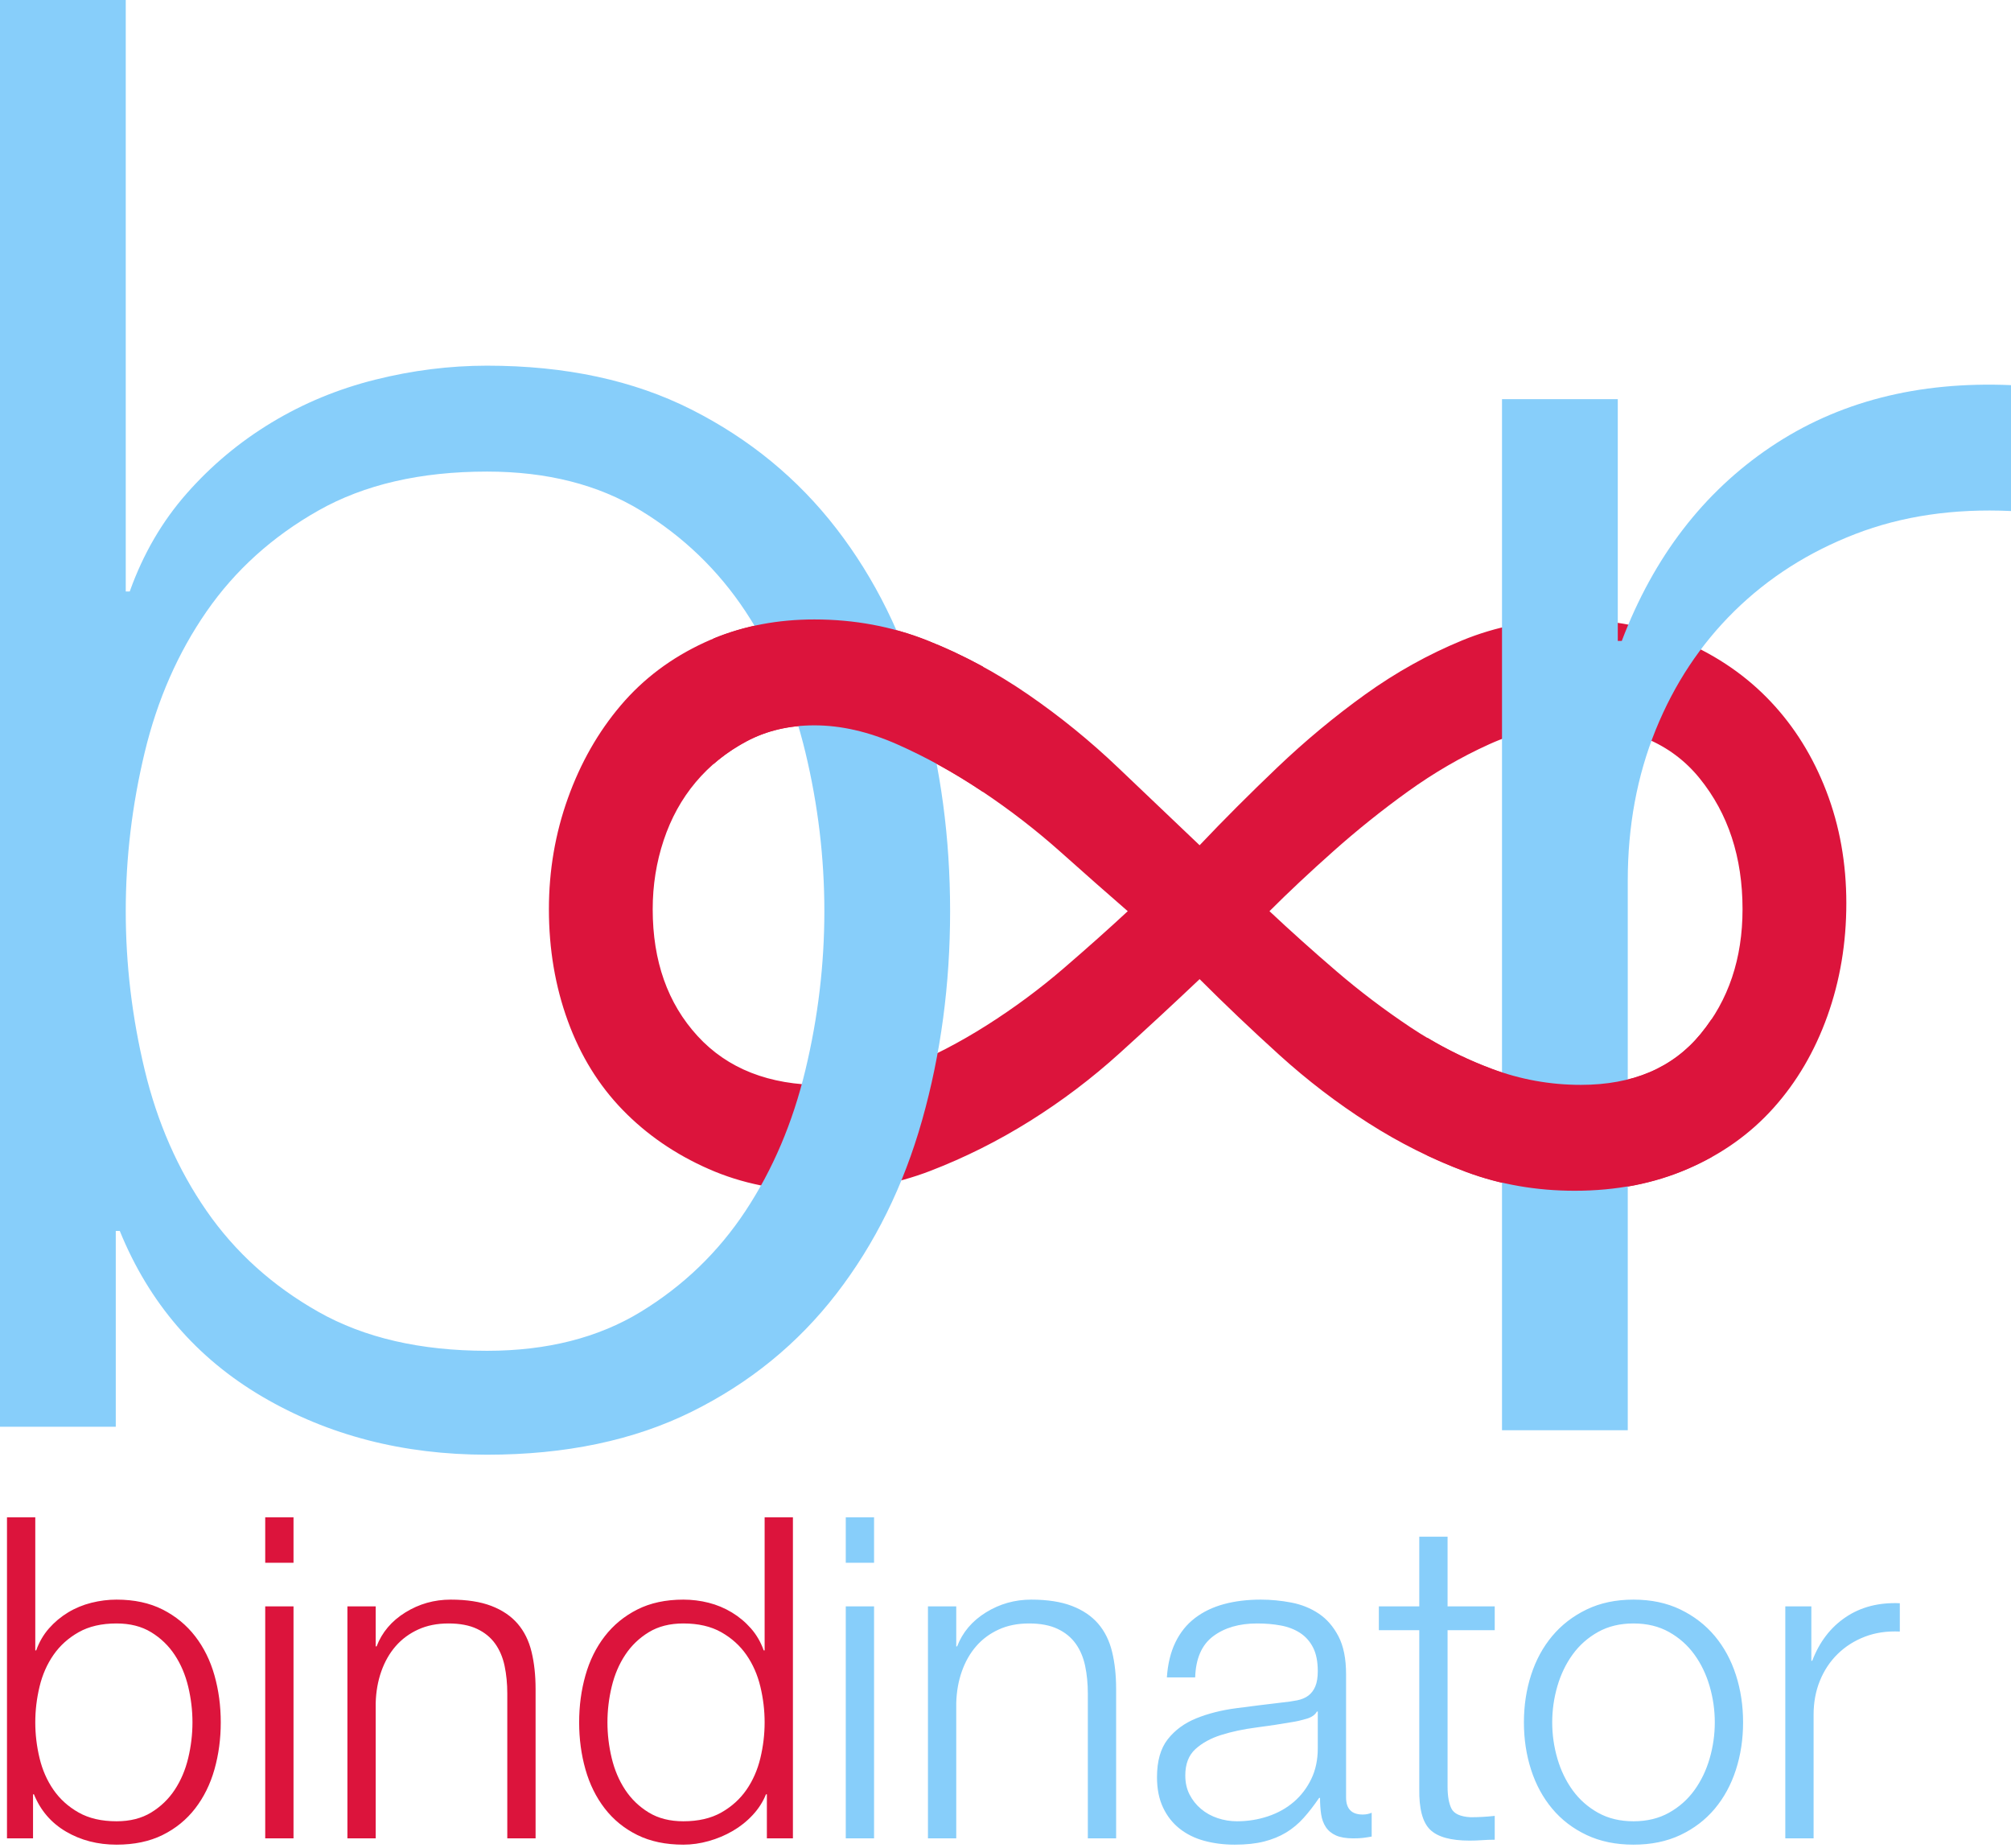 <?xml version="1.0" encoding="UTF-8"?>
<svg width="469px" height="431px" viewBox="0 0 469 431" version="1.1" xmlns="http://www.w3.org/2000/svg" xmlns:xlink="http://www.w3.org/1999/xlink">
    <!-- Generator: Sketch 41 (35326) - http://www.bohemiancoding.com/sketch -->
    <title>bindinator-logo</title>
    <desc>Created with Sketch.</desc>
    <defs></defs>
    <g id="bindinator-logo" stroke="none" stroke-width="1" fill="none" fill-rule="evenodd">
        <g id="Group">
            <path d="M190.859,277.704 C181.548,277.704 173.014,275.995 165.256,272.578 C157.497,269.161 150.825,264.58 145.239,258.833 C139.653,253.086 135.385,246.175 132.437,238.098 C129.489,230.022 128.015,221.324 128.015,212.005 C128.015,202.997 129.489,194.377 132.437,186.145 C135.385,177.914 139.497,170.692 144.773,164.479 C150.049,158.266 156.566,153.374 164.325,149.802 C172.083,146.229 180.617,144.443 189.928,144.443 C199.238,144.443 208.005,146.074 216.229,149.336 C224.453,152.597 232.289,156.791 239.737,161.916 C247.185,167.042 254.168,172.711 260.685,178.923 C267.202,185.136 273.564,191.193 279.771,197.095 C285.357,191.193 291.408,185.136 297.926,178.923 C304.443,172.711 311.27,167.042 318.408,161.916 C325.546,156.791 333.071,152.597 340.985,149.336 C348.899,146.074 357.355,144.443 366.355,144.443 C375.976,144.443 384.743,146.152 392.657,149.569 C400.57,152.986 407.32,157.645 412.906,163.547 C418.492,169.449 422.837,176.438 425.94,184.515 C429.044,192.591 430.596,201.289 430.596,210.608 C430.596,219.927 429.121,228.702 426.173,236.934 C423.225,245.165 419.035,252.31 413.604,258.367 C408.174,264.424 401.501,269.161 393.588,272.578 C385.674,275.995 376.907,277.704 367.286,277.704 C358.286,277.704 349.83,276.228 341.916,273.277 C334.002,270.326 326.399,266.521 319.106,261.862 C311.813,257.202 304.908,251.921 298.391,246.019 C291.874,240.117 285.667,234.216 279.771,228.314 C273.874,233.905 267.668,239.652 261.15,245.554 C254.633,251.456 247.651,256.736 240.202,261.396 C232.754,266.055 224.996,269.938 216.927,273.044 C208.858,276.151 200.169,277.704 190.859,277.704 Z M368.683,253.009 C380.786,253.009 390.096,249.048 396.613,241.127 C403.131,233.206 406.389,223.499 406.389,212.005 C406.389,199.891 403.053,189.718 396.381,181.486 C389.708,173.254 379.855,169.138 366.821,169.138 C360.304,169.138 353.787,170.614 347.269,173.565 C340.752,176.516 334.468,180.166 328.416,184.515 C322.365,188.863 316.546,193.523 310.96,198.493 C305.374,203.463 300.408,208.123 296.064,212.471 C301.029,217.131 306.227,221.79 311.658,226.45 C317.089,231.109 322.83,235.458 328.882,239.496 C334.934,243.534 341.295,246.796 347.968,249.281 C354.64,251.766 361.545,253.009 368.683,253.009 Z M191.79,253.009 C197.996,253.009 204.358,251.688 210.875,249.048 C217.393,246.408 223.832,243.068 230.194,239.03 C236.556,234.992 242.53,230.566 248.116,225.751 C253.702,220.936 258.668,216.51 263.012,212.471 C258.357,208.433 253.159,203.851 247.418,198.726 C241.677,193.601 235.547,188.863 229.03,184.515 C222.513,180.166 215.918,176.516 209.246,173.565 C202.574,170.614 196.134,169.138 189.928,169.138 C184.031,169.138 178.755,170.381 174.1,172.866 C169.445,175.351 165.488,178.535 162.23,182.418 C158.971,186.301 156.489,190.805 154.782,195.93 C153.075,201.056 152.221,206.414 152.221,212.005 C152.221,224.12 155.713,233.982 162.695,241.593 C169.678,249.203 179.376,253.009 191.79,253.009 Z" id="Combined-Shape" fill="crimson"></path>
            <path d="M350.295,93.07 L350.295,333.498 L379.622,333.498 L379.622,205.363 C379.622,192.627 381.795,180.9 386.139,170.184 C390.484,159.467 396.613,150.226 404.527,142.46 C412.441,134.694 421.828,128.714 432.69,124.521 C443.552,120.327 455.655,118.541 469,119.163 L469,89.808 C447.276,88.876 428.578,93.691 412.906,104.252 C397.234,114.814 385.674,129.879 378.226,149.449 L377.295,149.449 L377.295,93.07 L350.295,93.07 Z" id="b∞r" fill="lightskyblue"></path>
            <path d="M399.174,269.792 C397.386,270.787 395.524,271.702 393.588,272.538 C385.674,275.955 376.907,277.663 367.286,277.663 C358.286,277.663 349.83,276.188 341.916,273.237 C338.844,272.091 335.818,270.816 332.839,269.413 L332.839,241.959 C337.691,244.864 342.734,247.291 347.968,249.24 C354.64,251.726 361.545,252.968 368.683,252.968 C380.786,252.968 390.096,249.008 396.613,241.086 C397.532,239.971 398.385,238.819 399.174,237.632 L399.174,269.792 Z" id="Combined-Shape" fill="crimson"></path>
            <path d="M0,0 L0,332.685 L27,332.685 L27,287.023 L27.931,287.023 C34.758,303.797 45.853,316.688 61.214,325.696 C76.576,334.705 94.033,339.209 113.584,339.209 C131.894,339.209 147.799,335.869 161.299,329.191 C174.799,322.512 186.048,313.349 195.048,301.7 C204.048,290.051 210.72,276.539 215.065,261.163 C219.41,245.786 221.582,229.556 221.582,212.471 C221.582,195.387 219.41,179.156 215.065,163.78 C210.72,148.404 204.048,134.891 195.048,123.243 C186.048,111.594 174.799,102.353 161.299,95.519 C147.799,88.685 131.894,85.268 113.584,85.268 C104.895,85.268 96.205,86.355 87.516,88.53 C78.826,90.704 70.757,94.043 63.309,98.548 C55.861,103.052 49.266,108.565 43.525,115.089 C37.784,121.612 33.361,129.222 30.258,137.92 L29.327,137.92 L29.327,0 L0,0 Z M192.255,212.471 C192.255,224.897 190.781,237.244 187.833,249.514 C184.885,261.784 180.229,272.734 173.867,282.363 C167.506,291.993 159.359,299.836 149.428,305.894 C139.497,311.951 127.549,314.979 113.584,314.979 C98.067,314.979 84.955,311.951 74.249,305.894 C63.542,299.836 54.852,291.993 48.18,282.363 C41.508,272.734 36.698,261.784 33.749,249.514 C30.801,237.244 29.327,224.897 29.327,212.471 C29.327,200.046 30.801,187.699 33.749,175.429 C36.698,163.159 41.508,152.209 48.18,142.579 C54.852,132.95 63.542,125.107 74.249,119.049 C84.955,112.992 98.067,109.963 113.584,109.963 C127.549,109.963 139.497,112.992 149.428,119.049 C159.359,125.107 167.506,132.95 173.867,142.579 C180.229,152.209 184.885,163.159 187.833,175.429 C190.781,187.699 192.255,200.046 192.255,212.471 Z" id="Combined-Shape" fill="lightskyblue"></path>
            <path d="M166.419,148.888 C173.612,145.925 181.448,144.443 189.928,144.443 C199.238,144.443 208.005,146.074 216.229,149.336 C220.688,151.104 225.032,153.146 229.263,155.462 L229.263,184.67 C229.185,184.618 229.108,184.566 229.03,184.515 C222.513,180.166 215.918,176.516 209.246,173.565 C202.574,170.614 196.134,169.138 189.928,169.138 C184.031,169.138 178.755,170.381 174.1,172.866 C171.284,174.369 168.724,176.128 166.419,178.143 L166.419,148.888 Z" id="Combined-Shape" fill="crimson"></path>
        </g>
        <path d="M1.629,353.816 L1.629,428.67 L7.704,428.67 L7.704,418.396 L7.914,418.396 C9.45,422.17 11.946,425.071 15.403,427.098 C18.859,429.125 22.787,430.138 27.186,430.138 C31.305,430.138 34.884,429.387 37.922,427.884 C40.959,426.381 43.49,424.32 45.515,421.699 C47.54,419.078 49.041,416.037 50.019,412.578 C50.996,409.118 51.485,405.466 51.485,401.622 C51.485,397.778 50.996,394.126 50.019,390.667 C49.041,387.207 47.54,384.167 45.515,381.546 C43.49,378.925 40.959,376.845 37.922,375.308 C34.884,373.77 31.305,373.001 27.186,373.001 C25.231,373.001 23.275,373.246 21.32,373.735 C19.365,374.224 17.55,374.976 15.874,375.989 C14.198,377.003 12.714,378.243 11.422,379.711 C10.131,381.179 9.136,382.891 8.437,384.848 L8.228,384.848 L8.228,353.816 L1.629,353.816 Z M44.887,401.622 C44.887,404.418 44.555,407.196 43.892,409.957 C43.228,412.717 42.181,415.181 40.749,417.348 C39.318,419.514 37.485,421.279 35.251,422.642 C33.016,424.005 30.328,424.686 27.186,424.686 C23.694,424.686 20.744,424.005 18.335,422.642 C15.926,421.279 13.971,419.514 12.47,417.348 C10.969,415.181 9.886,412.717 9.223,409.957 C8.56,407.196 8.228,404.418 8.228,401.622 C8.228,398.826 8.56,396.048 9.223,393.288 C9.886,390.527 10.969,388.063 12.47,385.896 C13.971,383.73 15.926,381.965 18.335,380.602 C20.744,379.239 23.694,378.558 27.186,378.558 C30.328,378.558 33.016,379.239 35.251,380.602 C37.485,381.965 39.318,383.73 40.749,385.896 C42.181,388.063 43.228,390.527 43.892,393.288 C44.555,396.048 44.887,398.826 44.887,401.622 Z M61.854,353.816 L61.854,364.405 L68.453,364.405 L68.453,353.816 L61.854,353.816 Z M61.854,374.574 L61.854,428.67 L68.453,428.67 L68.453,374.574 L61.854,374.574 Z M81.022,374.574 L81.022,428.67 L87.62,428.67 L87.62,397.114 C87.69,394.458 88.127,391.995 88.93,389.723 C89.733,387.452 90.85,385.495 92.281,383.852 C93.713,382.21 95.458,380.917 97.518,379.973 C99.578,379.03 101.935,378.558 104.588,378.558 C107.242,378.558 109.459,378.977 111.239,379.816 C113.02,380.655 114.434,381.808 115.481,383.275 C116.528,384.743 117.262,386.473 117.681,388.465 C118.1,390.457 118.309,392.606 118.309,394.912 L118.309,428.67 L124.908,428.67 L124.908,393.864 C124.908,390.649 124.593,387.749 123.965,385.163 C123.337,382.577 122.254,380.392 120.718,378.61 C119.182,376.828 117.139,375.448 114.591,374.469 C112.042,373.491 108.882,373.001 105.112,373.001 C101.271,373.001 97.745,373.997 94.533,375.989 C91.321,377.981 89.087,380.62 87.83,383.905 L87.62,383.905 L87.62,374.574 L81.022,374.574 Z M184.923,428.67 L184.923,353.816 L178.325,353.816 L178.325,384.848 L178.115,384.848 C177.417,382.891 176.422,381.179 175.13,379.711 C173.838,378.243 172.355,377.003 170.679,375.989 C169.003,374.976 167.205,374.224 165.285,373.735 C163.364,373.246 161.392,373.001 159.367,373.001 C155.247,373.001 151.669,373.77 148.631,375.308 C145.594,376.845 143.062,378.925 141.037,381.546 C139.013,384.167 137.511,387.207 136.534,390.667 C135.556,394.126 135.067,397.778 135.067,401.622 C135.067,405.466 135.556,409.118 136.534,412.578 C137.511,416.037 139.013,419.078 141.037,421.699 C143.062,424.32 145.594,426.381 148.631,427.884 C151.669,429.387 155.247,430.138 159.367,430.138 C161.322,430.138 163.295,429.858 165.285,429.299 C167.275,428.74 169.143,427.954 170.888,426.94 C172.634,425.927 174.188,424.686 175.549,423.219 C176.911,421.751 177.941,420.143 178.639,418.396 L178.848,418.396 L178.848,428.67 L184.923,428.67 Z M141.666,401.622 C141.666,398.826 141.998,396.048 142.661,393.288 C143.324,390.527 144.372,388.063 145.803,385.896 C147.235,383.73 149.068,381.965 151.302,380.602 C153.536,379.239 156.225,378.558 159.367,378.558 C162.858,378.558 165.808,379.239 168.217,380.602 C170.626,381.965 172.582,383.73 174.083,385.896 C175.584,388.063 176.666,390.527 177.33,393.288 C177.993,396.048 178.325,398.826 178.325,401.622 C178.325,404.418 177.993,407.196 177.33,409.957 C176.666,412.717 175.584,415.181 174.083,417.348 C172.582,419.514 170.626,421.279 168.217,422.642 C165.808,424.005 162.858,424.686 159.367,424.686 C156.225,424.686 153.536,424.005 151.302,422.642 C149.068,421.279 147.235,419.514 145.803,417.348 C144.372,415.181 143.324,412.717 142.661,409.957 C141.998,407.196 141.666,404.418 141.666,401.622 Z" id="bind" fill="crimson"></path>
        <path d="M197.248,353.816 L197.248,364.405 L203.846,364.405 L203.846,353.816 L197.248,353.816 Z M197.248,374.574 L197.248,428.67 L203.846,428.67 L203.846,374.574 L197.248,374.574 Z M216.415,374.574 L216.415,428.67 L223.014,428.67 L223.014,397.114 C223.083,394.458 223.52,391.995 224.323,389.723 C225.126,387.452 226.243,385.495 227.674,383.852 C229.106,382.21 230.852,380.917 232.911,379.973 C234.971,379.03 237.328,378.558 239.981,378.558 C242.635,378.558 244.852,378.977 246.632,379.816 C248.413,380.655 249.827,381.808 250.874,383.275 C251.922,384.743 252.655,386.473 253.074,388.465 C253.493,390.457 253.702,392.606 253.702,394.912 L253.702,428.67 L260.301,428.67 L260.301,393.864 C260.301,390.649 259.987,387.749 259.358,385.163 C258.73,382.577 257.647,380.392 256.111,378.61 C254.575,376.828 252.533,375.448 249.984,374.469 C247.435,373.491 244.276,373.001 240.505,373.001 C236.665,373.001 233.138,373.997 229.926,375.989 C226.714,377.981 224.48,380.62 223.223,383.905 L223.014,383.905 L223.014,374.574 L216.415,374.574 Z M272.136,391.138 L278.735,391.138 C278.875,386.735 280.271,383.538 282.925,381.546 C285.578,379.554 288.999,378.558 293.189,378.558 C295.144,378.558 296.977,378.715 298.688,379.03 C300.399,379.344 301.9,379.921 303.192,380.759 C304.483,381.598 305.496,382.734 306.229,384.167 C306.962,385.599 307.329,387.434 307.329,389.671 C307.329,391.138 307.137,392.326 306.753,393.235 C306.369,394.144 305.828,394.86 305.129,395.384 C304.431,395.908 303.558,396.275 302.511,396.485 C301.463,396.695 300.241,396.869 298.845,397.009 C295.284,397.429 291.775,397.865 288.319,398.32 C284.862,398.774 281.755,399.56 278.997,400.679 C276.239,401.797 274.022,403.422 272.346,405.554 C270.67,407.685 269.832,410.638 269.832,414.412 C269.832,417.138 270.303,419.497 271.246,421.489 C272.189,423.481 273.481,425.123 275.121,426.416 C276.762,427.709 278.683,428.653 280.882,429.247 C283.082,429.841 285.438,430.138 287.952,430.138 C290.605,430.138 292.892,429.893 294.812,429.404 C296.733,428.915 298.443,428.216 299.945,427.307 C301.446,426.399 302.808,425.263 304.03,423.9 C305.252,422.537 306.456,420.982 307.643,419.235 L307.853,419.235 C307.853,420.633 307.94,421.908 308.114,423.061 C308.289,424.215 308.656,425.211 309.214,426.049 C309.773,426.888 310.558,427.535 311.571,427.989 C312.583,428.443 313.927,428.67 315.603,428.67 C316.511,428.67 317.262,428.635 317.855,428.565 C318.449,428.496 319.129,428.391 319.898,428.251 L319.898,422.695 C319.269,422.974 318.571,423.114 317.803,423.114 C315.219,423.114 313.927,421.786 313.927,419.13 L313.927,390.404 C313.927,386.77 313.334,383.817 312.147,381.546 C310.96,379.274 309.424,377.509 307.538,376.251 C305.653,374.993 303.523,374.137 301.149,373.683 C298.775,373.229 296.401,373.001 294.027,373.001 C290.885,373.001 288.022,373.351 285.438,374.05 C282.855,374.749 280.603,375.832 278.683,377.3 C276.762,378.767 275.244,380.655 274.126,382.961 C273.009,385.267 272.346,387.993 272.136,391.138 Z M307.329,399.106 L307.329,407.703 C307.329,410.359 306.823,412.735 305.81,414.832 C304.798,416.928 303.436,418.711 301.725,420.178 C300.015,421.646 298.007,422.764 295.703,423.533 C293.398,424.302 290.989,424.686 288.476,424.686 C286.94,424.686 285.438,424.442 283.972,423.953 C282.506,423.463 281.214,422.747 280.097,421.803 C278.979,420.86 278.089,419.742 277.426,418.449 C276.762,417.156 276.431,415.67 276.431,413.993 C276.431,411.337 277.216,409.293 278.787,407.86 C280.358,406.427 282.366,405.326 284.81,404.558 C287.254,403.789 289.96,403.212 292.927,402.828 C295.895,402.443 298.775,402.007 301.568,401.517 C302.476,401.377 303.523,401.133 304.71,400.783 C305.897,400.434 306.7,399.875 307.119,399.106 L307.329,399.106 Z M337.599,374.574 L337.599,358.324 L331,358.324 L331,374.574 L321.573,374.574 L321.573,380.13 L331,380.13 L331,417.138 C330.93,421.751 331.768,424.914 333.514,426.626 C335.259,428.338 338.332,429.194 342.731,429.194 C343.708,429.194 344.686,429.16 345.663,429.09 C346.641,429.02 347.619,428.985 348.596,428.985 L348.596,423.428 C346.711,423.638 344.826,423.743 342.94,423.743 C340.566,423.603 339.082,422.922 338.489,421.699 C337.895,420.475 337.599,418.781 337.599,416.614 L337.599,380.13 L348.596,380.13 L348.596,374.574 L337.599,374.574 Z M380.961,378.558 C384.103,378.558 386.861,379.222 389.235,380.55 C391.609,381.878 393.582,383.625 395.153,385.792 C396.724,387.958 397.911,390.422 398.714,393.183 C399.517,395.943 399.919,398.757 399.919,401.622 C399.919,404.488 399.517,407.301 398.714,410.062 C397.911,412.822 396.724,415.286 395.153,417.453 C393.582,419.619 391.609,421.367 389.235,422.695 C386.861,424.022 384.103,424.686 380.961,424.686 C377.818,424.686 375.06,424.022 372.686,422.695 C370.312,421.367 368.34,419.619 366.768,417.453 C365.197,415.286 364.01,412.822 363.207,410.062 C362.404,407.301 362.003,404.488 362.003,401.622 C362.003,398.757 362.404,395.943 363.207,393.183 C364.01,390.422 365.197,387.958 366.768,385.792 C368.34,383.625 370.312,381.878 372.686,380.55 C375.06,379.222 377.818,378.558 380.961,378.558 Z M380.961,373.001 C376.841,373.001 373.193,373.77 370.015,375.308 C366.838,376.845 364.167,378.907 362.003,381.493 C359.838,384.079 358.197,387.102 357.08,390.562 C355.963,394.021 355.404,397.708 355.404,401.622 C355.404,405.536 355.963,409.223 357.08,412.683 C358.197,416.142 359.838,419.165 362.003,421.751 C364.167,424.337 366.838,426.381 370.015,427.884 C373.193,429.387 376.841,430.138 380.961,430.138 C385.08,430.138 388.729,429.387 391.906,427.884 C395.083,426.381 397.754,424.337 399.919,421.751 C402.083,419.165 403.724,416.142 404.841,412.683 C405.958,409.223 406.517,405.536 406.517,401.622 C406.517,397.708 405.958,394.021 404.841,390.562 C403.724,387.102 402.083,384.079 399.919,381.493 C397.754,378.907 395.083,376.845 391.906,375.308 C388.729,373.77 385.08,373.001 380.961,373.001 Z M416.363,374.574 L416.363,428.67 L422.961,428.67 L422.961,399.84 C422.961,396.974 423.45,394.336 424.428,391.925 C425.405,389.513 426.784,387.434 428.565,385.687 C430.345,383.939 432.458,382.594 434.901,381.651 C437.345,380.707 440.069,380.305 443.071,380.445 L443.071,373.84 C438.183,373.63 433.976,374.714 430.45,377.09 C426.924,379.466 424.323,382.856 422.647,387.259 L422.437,387.259 L422.437,374.574 L416.363,374.574 Z" id="inator" fill="lightskyblue"></path>
    </g>
</svg>